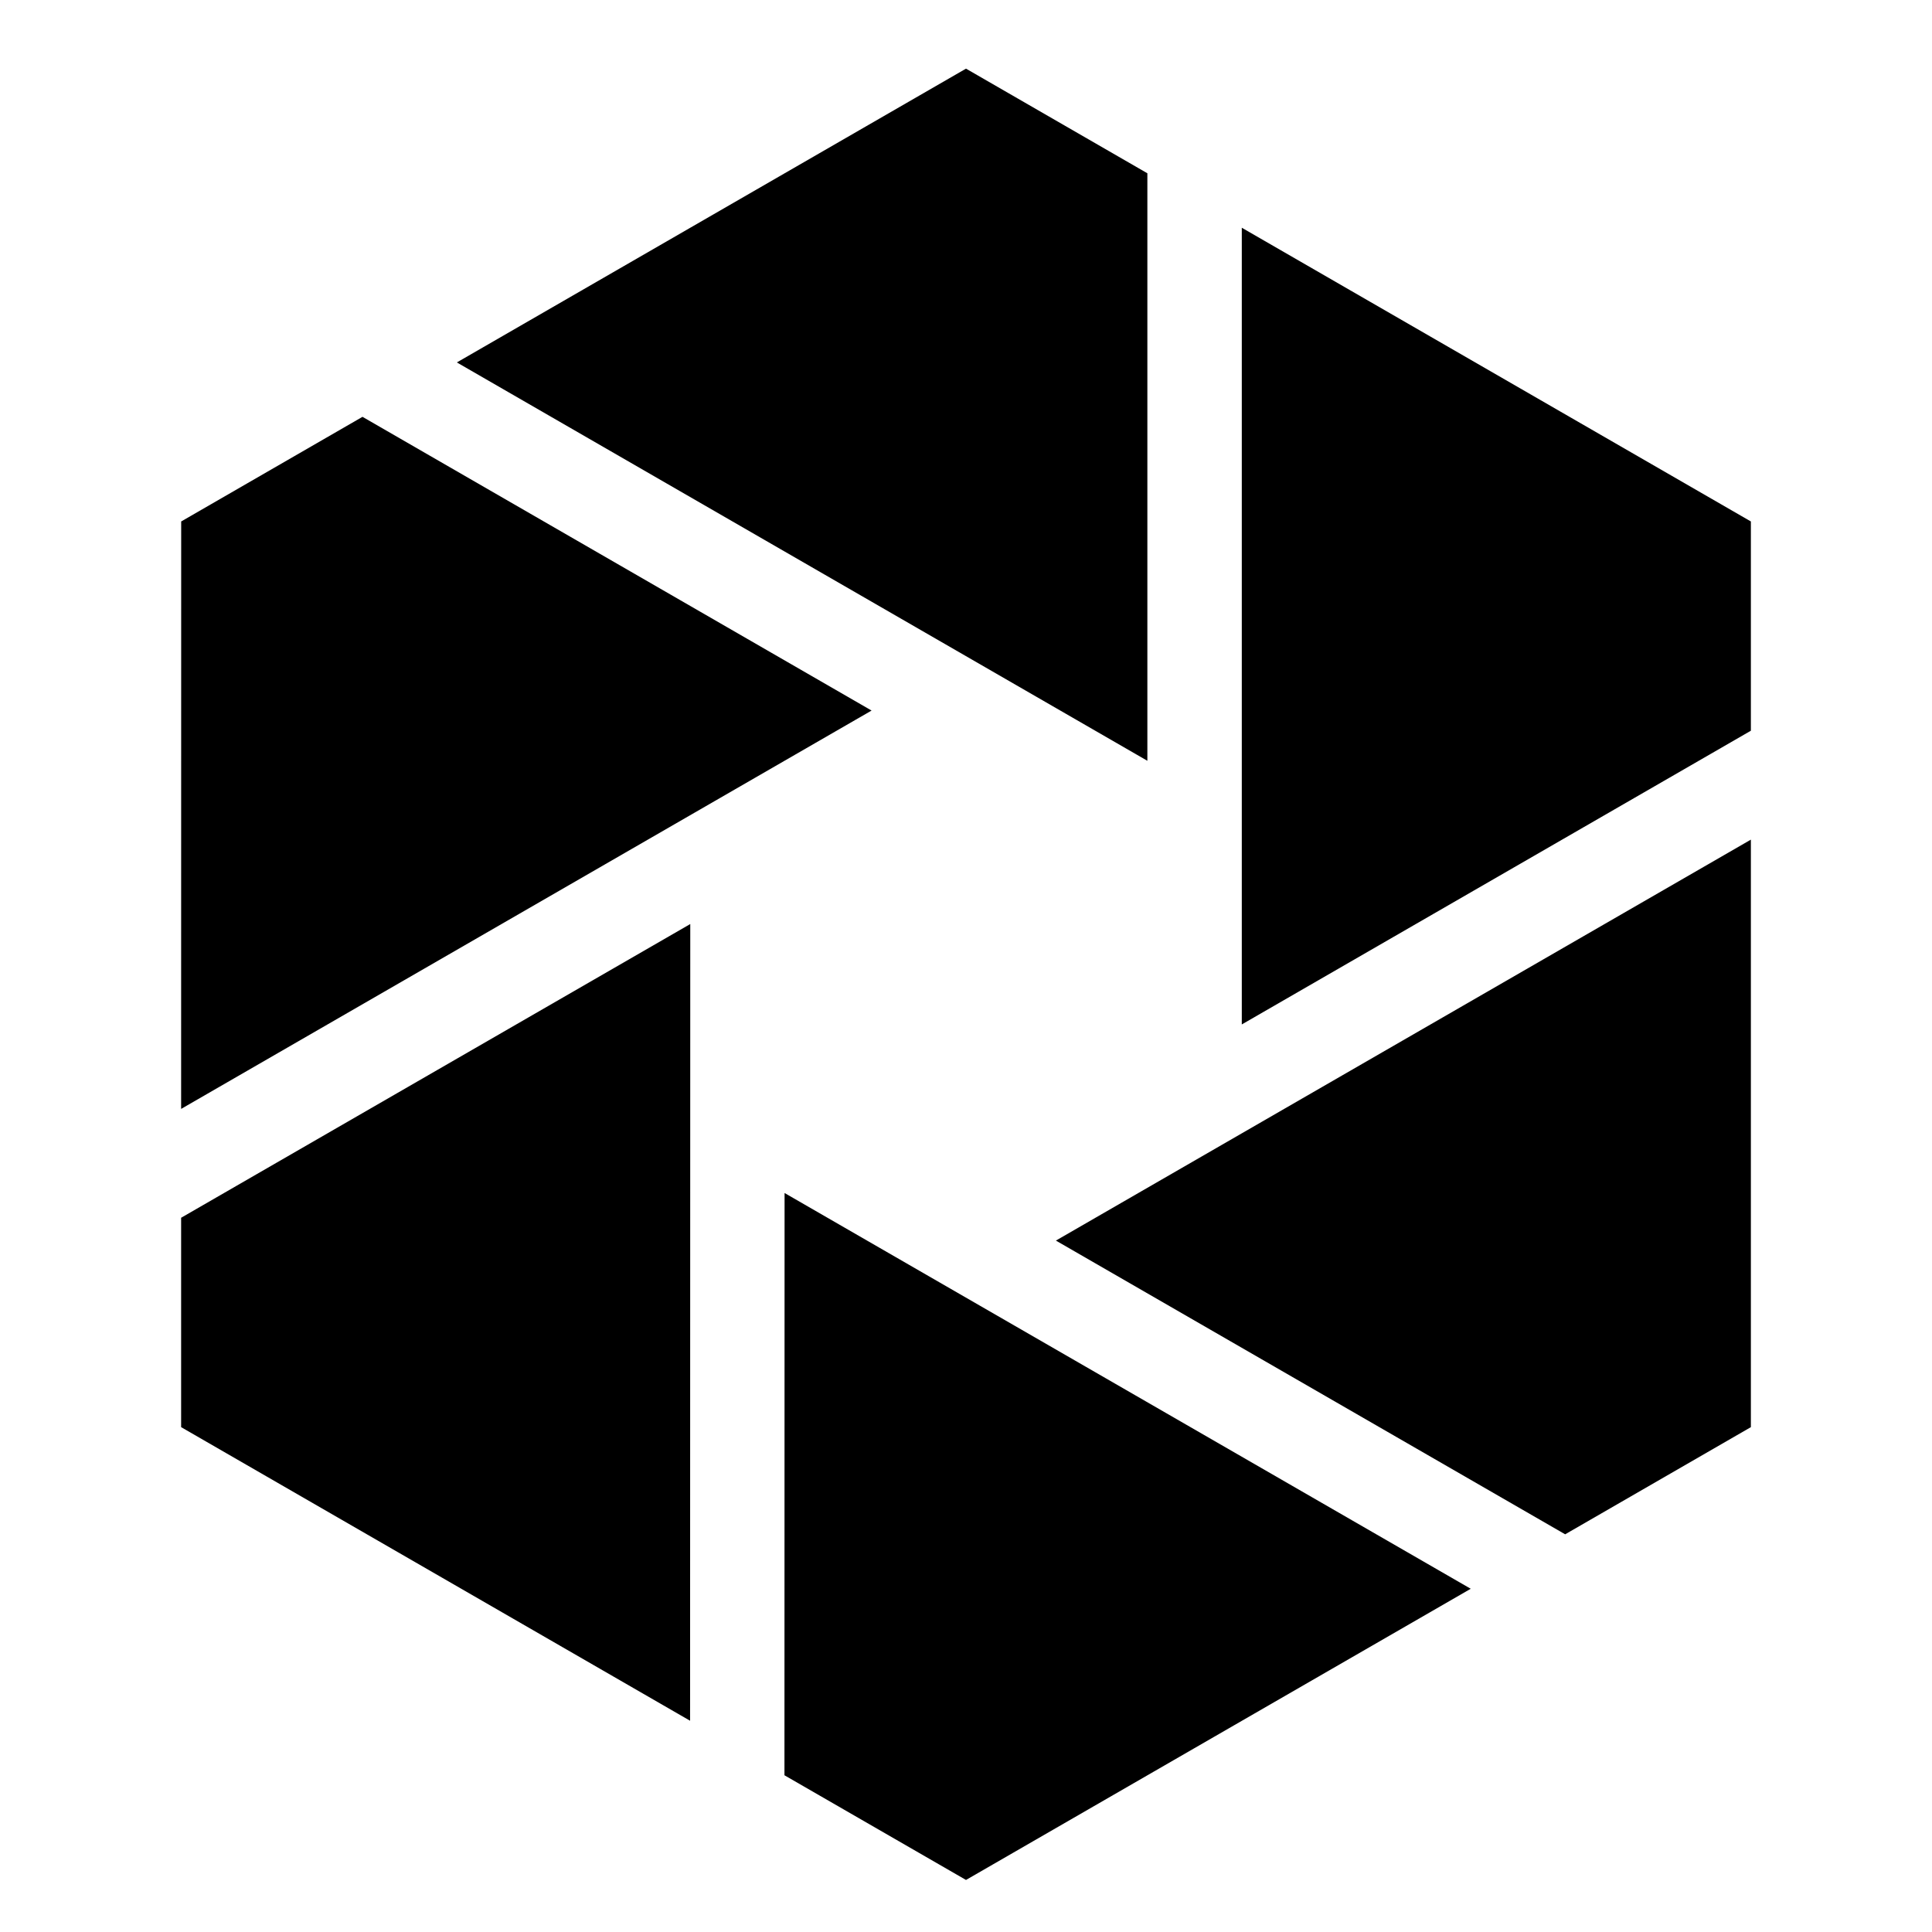 <?xml version="1.0" encoding="UTF-8" standalone="no"?>
<svg
   xmlns:dc="http://purl.org/dc/elements/1.1/"
   xmlns:cc="http://creativecommons.org/ns#"
   xmlns:rdf="http://www.w3.org/1999/02/22-rdf-syntax-ns#"
   xmlns:svg="http://www.w3.org/2000/svg"
   xmlns="http://www.w3.org/2000/svg"
   xmlns:sodipodi="http://sodipodi.sourceforge.net/DTD/sodipodi-0.dtd"
   xmlns:inkscape="http://www.inkscape.org/namespaces/inkscape"
   version="1.1"
   x="0px"
   y="0px"
   viewBox="0 0 32 32"
   xml:space="preserve"
   id="svg2"
   inkscape:version="0.48.5 r10040"
   width="100%"
   height="100%"
   sodipodi:docname="icon_aperture.svg"><defs
     id="defs22" /><sodipodi:namedview
     pagecolor="#ffffff"
     bordercolor="#666666"
     borderopacity="1"
     objecttolerance="10"
     gridtolerance="10"
     guidetolerance="10"
     inkscape:pageopacity="0"
     inkscape:pageshadow="2"
     inkscape:window-width="1440"
     inkscape:window-height="834"
     id="namedview20"
     showgrid="false"
     inkscape:zoom="14.75"
     inkscape:cx="5.2881355"
     inkscape:cy="15.186441"
     inkscape:window-x="0"
     inkscape:window-y="27"
     inkscape:window-maximized="1"
     inkscape:current-layer="svg2" /><g
     id="g4"
     transform="matrix(0.296,0,0,0.295,-2.917,-2.766)" /><path
     id="rect3007"
     style="color:#000000;fill:#000000;fill-opacity:1;fill-rule:nonzero;stroke:none;stroke-width:2;marker:none;visibility:visible;display:inline;overflow:visible;enable-background:accumulate"
     d="M 11.433,15.305 3,20.17 l 0,3.468 8.43,4.863 z M 3,18.367 14.436,11.769 6.004,6.904 3.001,8.637 z M 29,13.907 17.489,20.548 25.924,25.413 29,23.638 z m -4.64,12.408 -11.365,-6.555 -0.002,9.644 3.007,1.734 z M 19.004,2.87 16,1.137 7.567,6.003 19.004,12.601 z M 20.568,16.968 29,12.103 29,8.637 20.568,3.772 z"
     inkscape:connector-curvature="0"
     sodipodi:nodetypes="cccccccccccccccccccccccccccccc" /></svg>